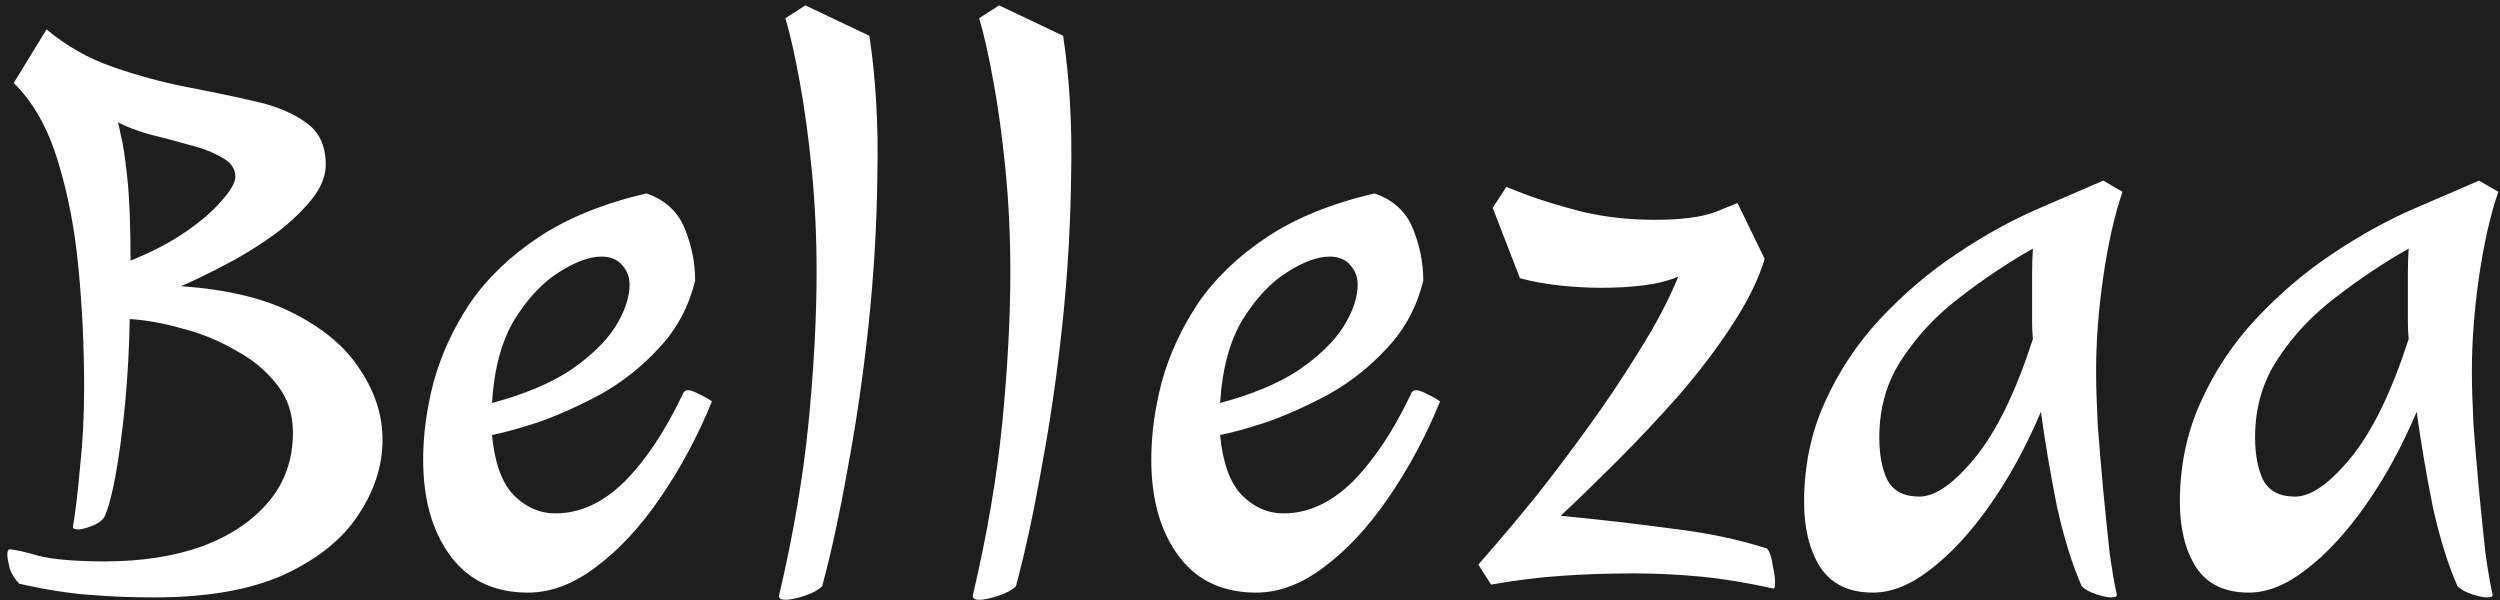<svg width="300" height="72" viewBox="0 0 300 72" fill="none" xmlns="http://www.w3.org/2000/svg">
<rect width="300" height="72" fill="#1E1E1E"/>
<path d="M18.544 71.688C15.856 71.688 13.36 71.592 11.056 71.4C8.752 71.272 5.84 70.824 2.32 70.056C1.808 69.544 1.424 68.936 1.168 68.232C0.976 67.464 0.88 66.92 0.88 66.6C0.88 66.152 0.976 65.928 1.168 65.928C1.68 65.928 2.832 66.184 4.624 66.696C6.416 67.144 9.072 67.368 12.592 67.368C17.008 67.368 20.912 66.76 24.304 65.544C27.696 64.264 30.352 62.472 32.272 60.168C34.192 57.864 35.152 55.112 35.152 51.912C35.152 49.672 34.512 47.752 33.232 46.152C31.952 44.488 30.288 43.112 28.24 42.024C26.256 40.872 24.144 40.008 21.904 39.432C19.664 38.792 17.552 38.408 15.568 38.28C15.504 41.864 15.312 45.32 14.992 48.648C14.672 51.912 14.288 54.76 13.84 57.192C13.392 59.56 12.944 61.192 12.496 62.088C12.176 62.536 11.664 62.888 10.96 63.144C10.256 63.4 9.744 63.528 9.424 63.528C8.976 63.528 8.752 63.432 8.752 63.24C9.072 61.32 9.36 58.888 9.616 55.944C9.936 53 10.096 49.832 10.096 46.44C10.096 41.704 9.872 36.968 9.424 32.232C8.976 27.496 8.144 23.176 6.928 19.272C5.712 15.304 3.952 12.2 1.648 9.96L5.584 3.528C7.952 5.512 10.608 7.016 13.552 8.04C16.496 9.064 19.44 9.864 22.384 10.44C25.392 11.016 28.144 11.592 30.64 12.168C33.2 12.744 35.248 13.608 36.784 14.76C38.32 15.848 39.088 17.512 39.088 19.752C39.088 21.16 38.512 22.568 37.36 23.976C36.272 25.32 34.896 26.632 33.232 27.912C31.568 29.128 29.872 30.216 28.144 31.176C26.48 32.072 25.04 32.808 23.824 33.384C22.608 33.96 21.904 34.28 21.712 34.344C27.344 34.728 31.92 35.848 35.44 37.704C39.024 39.56 41.648 41.832 43.312 44.52C45.04 47.144 45.904 49.896 45.904 52.776C45.904 55.912 44.912 58.952 42.928 61.896C41.008 64.776 38.032 67.144 34 69C29.968 70.792 24.816 71.688 18.544 71.688ZM15.664 31.272C18.224 30.248 20.432 29.096 22.288 27.816C24.144 26.536 25.584 25.288 26.608 24.072C27.696 22.856 28.24 21.896 28.24 21.192C28.24 20.232 27.696 19.464 26.608 18.888C25.52 18.248 24.176 17.736 22.576 17.352C21.04 16.904 19.472 16.488 17.872 16.104C16.336 15.656 15.088 15.176 14.128 14.664C14.192 14.728 14.32 15.272 14.512 16.296C14.768 17.256 15.024 18.952 15.28 21.384C15.536 23.752 15.664 27.048 15.664 31.272ZM63.356 71.112C59.324 71.112 56.22 69.64 54.044 66.696C51.868 63.752 50.78 59.912 50.78 55.176C50.78 52.168 51.196 49.064 52.028 45.864C52.924 42.6 54.364 39.464 56.348 36.456C58.396 33.448 61.148 30.792 64.604 28.488C68.06 26.184 72.38 24.424 77.564 23.208C79.804 23.976 81.34 25.384 82.172 27.432C83.004 29.48 83.42 31.56 83.42 33.672C82.652 36.808 81.212 39.496 79.1 41.736C77.052 43.976 74.716 45.832 72.092 47.304C69.468 48.712 66.972 49.832 64.604 50.664C62.236 51.432 60.38 51.944 59.036 52.2C59.356 55.528 60.22 57.928 61.628 59.4C63.1 60.872 64.764 61.608 66.62 61.608C69.564 61.608 72.316 60.36 74.876 57.864C77.436 55.304 79.772 51.816 81.884 47.4C82.012 47.016 82.236 46.824 82.556 46.824C82.876 46.824 83.324 46.984 83.9 47.304C84.476 47.56 84.988 47.848 85.436 48.168C83.708 52.392 81.628 56.264 79.196 59.784C76.828 63.24 74.268 65.992 71.516 68.04C68.828 70.088 66.108 71.112 63.356 71.112ZM59.036 48.36C62.876 47.336 66.012 46.024 68.444 44.424C70.876 42.76 72.668 41.032 73.82 39.24C74.972 37.384 75.548 35.688 75.548 34.152C75.548 33.256 75.26 32.488 74.684 31.848C74.108 31.144 73.276 30.792 72.188 30.792C70.716 30.792 68.988 31.432 67.004 32.712C65.084 33.928 63.324 35.816 61.724 38.376C60.188 40.936 59.292 44.264 59.036 48.36ZM94.247 71.976C93.735 71.976 93.479 71.816 93.479 71.496C95.207 64.136 96.391 57.192 97.031 50.664C97.671 44.072 97.991 38.056 97.991 32.616C97.991 28.392 97.799 24.328 97.415 20.424C97.031 16.52 96.551 13 95.975 9.864C95.399 6.664 94.823 4.104 94.247 2.184L96.647 0.648L104.327 4.296C105.095 9.416 105.415 14.952 105.287 20.904C105.223 26.856 104.871 32.872 104.231 38.952C103.591 44.968 102.759 50.696 101.735 56.136C100.775 61.576 99.751 66.312 98.663 70.344C98.215 70.792 97.511 71.176 96.551 71.496C95.591 71.816 94.823 71.976 94.247 71.976ZM117.497 71.976C116.985 71.976 116.729 71.816 116.729 71.496C118.457 64.136 119.641 57.192 120.281 50.664C120.921 44.072 121.241 38.056 121.241 32.616C121.241 28.392 121.049 24.328 120.665 20.424C120.281 16.52 119.801 13 119.225 9.864C118.649 6.664 118.073 4.104 117.497 2.184L119.897 0.648L127.577 4.296C128.345 9.416 128.665 14.952 128.537 20.904C128.473 26.856 128.121 32.872 127.481 38.952C126.841 44.968 126.009 50.696 124.985 56.136C124.025 61.576 123.001 66.312 121.913 70.344C121.465 70.792 120.761 71.176 119.801 71.496C118.841 71.816 118.073 71.976 117.497 71.976ZM150.731 71.112C146.699 71.112 143.595 69.64 141.419 66.696C139.243 63.752 138.155 59.912 138.155 55.176C138.155 52.168 138.571 49.064 139.403 45.864C140.299 42.6 141.739 39.464 143.723 36.456C145.771 33.448 148.523 30.792 151.979 28.488C155.435 26.184 159.755 24.424 164.939 23.208C167.179 23.976 168.715 25.384 169.547 27.432C170.379 29.48 170.795 31.56 170.795 33.672C170.027 36.808 168.587 39.496 166.475 41.736C164.427 43.976 162.091 45.832 159.467 47.304C156.843 48.712 154.347 49.832 151.979 50.664C149.611 51.432 147.755 51.944 146.411 52.2C146.731 55.528 147.595 57.928 149.003 59.4C150.475 60.872 152.139 61.608 153.995 61.608C156.939 61.608 159.691 60.36 162.251 57.864C164.811 55.304 167.147 51.816 169.259 47.4C169.387 47.016 169.611 46.824 169.931 46.824C170.251 46.824 170.699 46.984 171.275 47.304C171.851 47.56 172.363 47.848 172.811 48.168C171.083 52.392 169.003 56.264 166.571 59.784C164.203 63.24 161.643 65.992 158.891 68.04C156.203 70.088 153.483 71.112 150.731 71.112ZM146.411 48.36C150.251 47.336 153.387 46.024 155.819 44.424C158.251 42.76 160.043 41.032 161.195 39.24C162.347 37.384 162.923 35.688 162.923 34.152C162.923 33.256 162.635 32.488 162.059 31.848C161.483 31.144 160.651 30.792 159.563 30.792C158.091 30.792 156.363 31.432 154.379 32.712C152.459 33.928 150.699 35.816 149.099 38.376C147.563 40.936 146.667 44.264 146.411 48.36ZM212.822 70.632C209.686 69.928 206.774 69.448 204.086 69.192C201.398 68.936 198.71 68.808 196.022 68.808C193.078 68.808 190.198 68.904 187.382 69.096C184.63 69.288 181.814 69.64 178.934 70.152L177.398 67.752C177.398 67.752 178.038 67.016 179.318 65.544C180.598 64.072 182.23 62.12 184.214 59.688C186.198 57.192 188.278 54.44 190.454 51.432C192.694 48.36 194.774 45.256 196.694 42.12C198.678 38.984 200.246 36.008 201.398 33.192C200.182 33.704 198.774 34.056 197.174 34.248C195.574 34.44 193.942 34.536 192.278 34.536C190.55 34.536 188.822 34.44 187.094 34.248C185.366 34.056 183.798 33.768 182.39 33.384L179.126 24.936L180.758 22.44C180.758 22.44 181.59 22.76 183.254 23.4C184.982 24.04 187.19 24.712 189.878 25.416C192.63 26.056 195.51 26.376 198.518 26.376C201.782 26.376 204.246 26.056 205.91 25.416C207.638 24.712 208.502 24.36 208.502 24.36L211.766 31.08C210.998 33.576 209.686 36.232 207.83 39.048C206.038 41.8 203.926 44.584 201.494 47.4C199.062 50.152 196.598 52.776 194.102 55.272C191.606 57.768 189.334 59.976 187.286 61.896C191.958 62.344 196.406 62.856 200.63 63.432C204.918 63.944 208.726 64.744 212.054 65.832C212.374 66.216 212.598 66.888 212.726 67.848C212.918 68.744 213.014 69.416 213.014 69.864C213.014 70.376 212.95 70.632 212.822 70.632ZM253.356 71.688C252.908 71.688 252.3 71.56 251.532 71.304C250.764 71.048 250.188 70.728 249.804 70.344C248.652 67.72 247.66 64.52 246.828 60.744C246.06 56.904 245.42 53.128 244.908 49.416C243.116 53.64 241.068 57.384 238.764 60.648C236.46 63.912 234.092 66.472 231.66 68.328C229.292 70.184 226.988 71.112 224.748 71.112C221.868 71.112 219.756 70.088 218.412 68.04C217.132 65.992 216.492 63.4 216.492 60.264C216.492 55.912 217.324 51.912 218.988 48.264C220.652 44.552 222.86 41.224 225.612 38.28C228.428 35.272 231.468 32.68 234.732 30.504C238.06 28.264 241.356 26.44 244.62 25.032L252.396 21.672L254.7 23.016C253.74 25.832 252.972 29.224 252.396 33.192C251.82 37.16 251.532 40.936 251.532 44.52C251.532 46.248 251.596 48.392 251.724 50.952C251.916 53.512 252.14 56.168 252.396 58.92C252.652 61.608 252.908 64.104 253.164 66.408C253.484 68.648 253.772 70.312 254.028 71.4C254.028 71.592 253.804 71.688 253.356 71.688ZM230.316 59.592C232.236 59.592 234.476 58.024 237.036 54.888C239.596 51.752 241.9 47.016 243.948 40.68C243.884 39.976 243.852 39.336 243.852 38.76C243.852 38.12 243.852 37.544 243.852 37.032C243.852 35.432 243.852 34.056 243.852 32.904C243.852 31.752 243.884 30.728 243.948 29.832C241.003 31.496 238.124 33.416 235.308 35.592C232.492 37.704 230.156 40.168 228.299 42.984C226.444 45.736 225.516 48.904 225.516 52.488C225.516 54.536 225.836 56.232 226.476 57.576C227.18 58.92 228.46 59.592 230.316 59.592ZM298.449 71.688C298.001 71.688 297.393 71.56 296.625 71.304C295.857 71.048 295.281 70.728 294.897 70.344C293.745 67.72 292.753 64.52 291.921 60.744C291.153 56.904 290.513 53.128 290.001 49.416C288.209 53.64 286.161 57.384 283.857 60.648C281.553 63.912 279.185 66.472 276.753 68.328C274.385 70.184 272.081 71.112 269.841 71.112C266.961 71.112 264.849 70.088 263.505 68.04C262.225 65.992 261.585 63.4 261.585 60.264C261.585 55.912 262.417 51.912 264.081 48.264C265.745 44.552 267.953 41.224 270.705 38.28C273.521 35.272 276.561 32.68 279.825 30.504C283.153 28.264 286.449 26.44 289.713 25.032L297.489 21.672L299.793 23.016C298.833 25.832 298.065 29.224 297.489 33.192C296.913 37.16 296.625 40.936 296.625 44.52C296.625 46.248 296.689 48.392 296.817 50.952C297.009 53.512 297.233 56.168 297.489 58.92C297.745 61.608 298.001 64.104 298.257 66.408C298.577 68.648 298.865 70.312 299.121 71.4C299.121 71.592 298.897 71.688 298.449 71.688ZM275.409 59.592C277.329 59.592 279.569 58.024 282.129 54.888C284.689 51.752 286.993 47.016 289.041 40.68C288.977 39.976 288.945 39.336 288.945 38.76C288.945 38.12 288.945 37.544 288.945 37.032C288.945 35.432 288.945 34.056 288.945 32.904C288.945 31.752 288.977 30.728 289.041 29.832C286.097 31.496 283.217 33.416 280.401 35.592C277.585 37.704 275.249 40.168 273.393 42.984C271.537 45.736 270.609 48.904 270.609 52.488C270.609 54.536 270.929 56.232 271.569 57.576C272.273 58.92 273.553 59.592 275.409 59.592Z" fill="white"/>
</svg>
